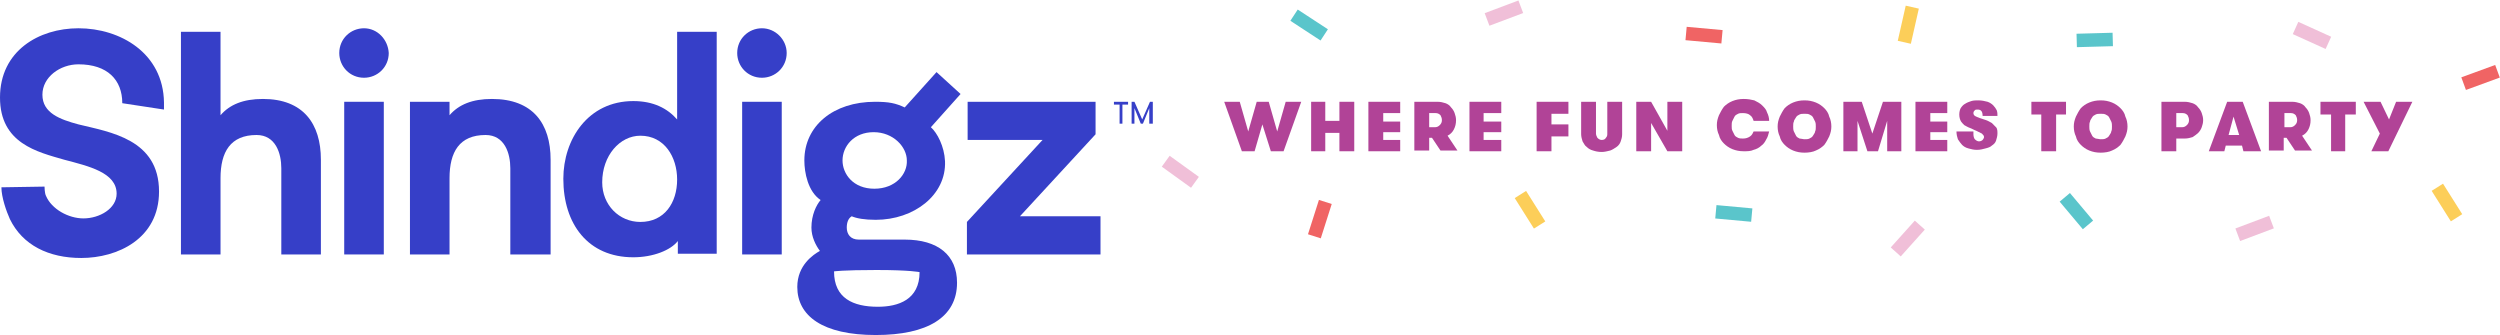 <?xml version="1.0" encoding="utf-8"?>
<!-- Generator: Adobe Illustrator 22.0.1, SVG Export Plug-In . SVG Version: 6.00 Build 0)  -->
<svg version="1.1" id="Layer_1" xmlns="http://www.w3.org/2000/svg" xmlns:xlink="http://www.w3.org/1999/xlink" x="0px" y="0px"
	 viewBox="0 0 353.7 47.4" style="enable-background:new 0 0 353.7 47.4;" xml:space="preserve">
<style type="text/css">
	.st0{fill:#363FC8;}
	.st1{fill:#B14397;}
	.st2{fill:#F0BFD8;}
	.st3{fill:#FCCE59;}
	.st4{fill:#5AC5CB;}
	.st5{fill:#F06464;}
</style>
<g>
	<g>
		<path class="st0" d="M37.2,14c-2.8,0-4.7,0.8-6,2.3V4.5h-5.6V36h5.6V25.2c0-3.7,1.4-6.1,5.1-6.1c2.7,0,3.5,2.6,3.5,4.7V36h5.6
			V22.6C45.4,17.5,42.9,14,37.2,14z"/>
		<rect x="48.7" y="14.4" class="st0" width="5.6" height="21.6"/>
		<path class="st0" d="M69.6,14c-2.8,0-4.7,0.8-6,2.3v-1.9H58V36h5.6V25.2c0-3.7,1.4-6.1,5.1-6.1c2.7,0,3.5,2.6,3.5,4.7V36h5.7V22.6
			C77.9,17.5,75.4,14,69.6,14z"/>
		<path class="st0" d="M95.8,16.9c-1.4-1.6-3.4-2.6-6.2-2.6c-6.4,0-9.9,5.4-9.9,11c0,6.4,3.5,11.1,9.9,11.1c2.8,0,5.3-1,6.3-2.3v1.8
			h5.5V4.5h-5.6C95.8,4.5,95.8,16.9,95.8,16.9z M90.6,31.4c-3,0-5.4-2.4-5.4-5.6c0-3.8,2.5-6.6,5.4-6.6c3.4,0,5.2,3,5.2,6.2
			C95.8,28.7,94,31.4,90.6,31.4z"/>
		<rect x="105" y="14.4" class="st0" width="5.6" height="21.6"/>
		<path class="st0" d="M107.8,4L107.8,4c-1.9,0-3.5,1.5-3.5,3.5l0,0c0,1.9,1.5,3.5,3.5,3.5l0,0c1.9,0,3.5-1.5,3.5-3.5l0,0
			C111.3,5.6,109.7,4,107.8,4z"/>
		<path class="st0" d="M51.5,4L51.5,4C49.6,4,48,5.5,48,7.5l0,0c0,1.9,1.5,3.5,3.5,3.5l0,0c1.9,0,3.5-1.5,3.5-3.5l0,0
			C54.9,5.6,53.4,4,51.5,4z"/>
		<polygon class="st0" points="144.3,30.6 155,19 155,14.4 136.9,14.4 136.9,19.8 147.5,19.8 136.8,31.4 136.8,36 155.7,36 
			155.7,30.6 		"/>
		<path class="st0" d="M11.1,4C5.5,4,0,7.2,0,13.8c0,6.5,5.3,7.7,9.1,8.8c3.4,0.9,7.4,1.8,7.4,4.8c0,2.1-2.4,3.5-4.7,3.5
			c-2.1,0-4.5-1.3-5.3-3.2c-0.2-0.4-0.2-1.3-0.2-1.3l-6.1,0.1c0,1.4,0.7,3.4,1.2,4.5c1.8,3.7,5.5,5.5,10.1,5.5c5.1,0,11-2.7,11-9.4
			c0-7.4-6.9-8.4-11.4-9.5C8.5,16.9,6,16,6,13.4c0-2.5,2.5-4.3,5.1-4.3c4.1,0,6.2,2.2,6.2,5.5l5.9,0.9c0-0.4,0-0.7,0-1
			C23.1,7.5,17,4,11.1,4z"/>
		<path class="st0" d="M132.5,10.2l-4.5,5c-1.3-0.6-2.2-0.8-4.2-0.8c-5.9,0-10,3.4-10,8.3c0,1.7,0.5,4.4,2.3,5.6
			c-0.6,0.7-1.3,2.1-1.3,3.9c0,1.3,0.6,2.5,1.2,3.3c-0.9,0.5-3.2,2-3.2,5.1c0,4.1,3.6,6.8,11.1,6.8c7.3,0,11.5-2.5,11.5-7.4
			c0-3.9-2.7-6.1-7.4-6.1h-4h-2.5c-1.2,0-1.7-0.8-1.7-1.7c0-0.7,0.2-1.3,0.7-1.6c0.7,0.3,1.8,0.5,3.4,0.5c5.4,0,10-3.5,9.8-8.3
			c-0.1-2.1-1.1-4-2-4.8l4.2-4.7L132.5,10.2z M124,38.2c4.8,0,6.1,0.3,6.1,0.3c0,3.9-3,4.9-5.9,4.9c-3.5,0-6.2-1.2-6.2-5
			C117.9,38.4,119.2,38.2,124,38.2z M123.7,26.7c-3,0-4.5-2.1-4.5-4c0-2,1.6-4,4.4-4c2.8,0,4.7,2.1,4.7,4
			C128.4,24.6,126.7,26.7,123.7,26.7z"/>
		<g>
			<path class="st0" d="M158.4,14.8h-0.8v-0.4h2v0.4h-0.8v2.7h-0.4V14.8z"/>
			<path class="st0" d="M163,17.5h-0.4v-2.2l-0.9,2.2h-0.3l-0.9-2.2v2.2h-0.4v-3.1h0.4l1.1,2.5l1.1-2.5h0.4v3.1H163z"/>
		</g>
	</g>
	<polygon class="st1" points="178.6,17.6 177.5,21.4 175.7,21.4 173.2,14.4 175.4,14.4 176.6,18.6 177.8,14.4 179.5,14.4 
		180.7,18.6 181.9,14.4 184.1,14.4 181.6,21.4 179.8,21.4 	"/>
	<polygon class="st1" points="189.5,18.8 187.5,18.8 187.5,21.4 185.5,21.4 185.5,14.4 187.5,14.4 187.5,17.1 189.5,17.1 
		189.5,14.4 191.6,14.4 191.6,21.4 189.5,21.4 	"/>
	<polygon class="st1" points="195.7,16 195.7,17.2 198.1,17.2 198.1,18.7 195.7,18.7 195.7,19.8 198.1,19.8 198.1,21.4 193.6,21.4 
		193.6,14.4 198.1,14.4 198.1,16 	"/>
	<g>
		<path class="st1" d="M203,18c0.3,0,0.5-0.1,0.7-0.3s0.3-0.4,0.3-0.7s-0.1-0.5-0.2-0.7c-0.2-0.2-0.4-0.3-0.7-0.3h-0.9v2H203z
			 M200.1,14.4h3.3c0.4,0,0.8,0.1,1.1,0.2c0.3,0.1,0.6,0.3,0.8,0.6c0.2,0.2,0.4,0.5,0.5,0.8s0.2,0.6,0.2,1c0,0.5-0.1,0.9-0.3,1.3
			c-0.2,0.4-0.5,0.7-0.9,0.9l1.4,2.1h-2.4l-1.2-1.8h-0.4v1.8h-2.1L200.1,14.4L200.1,14.4z"/>
	</g>
	<polygon class="st1" points="209.9,16 209.9,17.2 212.4,17.2 212.4,18.7 209.9,18.7 209.9,19.8 212.4,19.8 212.4,21.4 207.9,21.4 
		207.9,14.4 212.4,14.4 212.4,16 	"/>
	<polygon class="st1" points="219.5,16.1 219.5,17.6 221.9,17.6 221.9,19.3 219.5,19.3 219.5,21.4 217.4,21.4 217.4,14.4 
		221.9,14.4 221.9,16.1 	"/>
	<g>
		<path class="st1" d="M223.7,14.4h2.1v4.5c0,0.2,0.1,0.4,0.2,0.6c0.2,0.2,0.4,0.3,0.6,0.3c0.3,0,0.5-0.1,0.6-0.3
			c0.2-0.2,0.2-0.4,0.2-0.6v-4.5h2.1V19c0,0.4-0.1,0.7-0.2,1c-0.1,0.3-0.3,0.6-0.6,0.8s-0.6,0.4-0.9,0.5c-0.4,0.1-0.8,0.2-1.2,0.2
			c-0.5,0-0.9-0.1-1.2-0.2c-0.4-0.1-0.7-0.3-0.9-0.5c-0.3-0.2-0.4-0.5-0.6-0.8c-0.1-0.3-0.2-0.7-0.2-1L223.7,14.4L223.7,14.4z"/>
	</g>
	<polygon class="st1" points="235.9,18.5 235.9,14.4 238,14.4 238,21.4 235.9,21.4 233.6,17.4 233.6,21.4 231.5,21.4 231.5,14.4 
		233.6,14.4 	"/>
	<g>
		<path class="st1" d="M250.3,18.6c-0.1,0.4-0.2,0.8-0.4,1.1c-0.2,0.4-0.4,0.7-0.7,0.9c-0.3,0.3-0.7,0.5-1.1,0.6
			c-0.4,0.2-0.9,0.2-1.4,0.2c-0.6,0-1.1-0.1-1.6-0.3s-0.9-0.5-1.2-0.8c-0.3-0.3-0.6-0.7-0.7-1.2c-0.2-0.4-0.3-0.9-0.3-1.4
			s0.1-0.9,0.3-1.4c0.2-0.4,0.4-0.8,0.7-1.2c0.3-0.3,0.7-0.6,1.2-0.8s1-0.3,1.6-0.3s1.1,0.1,1.5,0.2c0.4,0.2,0.8,0.4,1.1,0.7
			c0.3,0.3,0.6,0.6,0.7,1c0.2,0.4,0.3,0.8,0.3,1.2h-2.2c-0.1-0.3-0.2-0.6-0.5-0.8c-0.2-0.2-0.6-0.3-1-0.3c-0.3,0-0.5,0-0.7,0.1
			s-0.4,0.2-0.5,0.4s-0.2,0.4-0.3,0.6c-0.1,0.2-0.1,0.4-0.1,0.7s0,0.5,0.1,0.7s0.2,0.4,0.3,0.6c0.1,0.2,0.3,0.3,0.5,0.4
			c0.2,0.1,0.5,0.1,0.7,0.1c0.4,0,0.7-0.1,1-0.3s0.4-0.5,0.5-0.7H250.3z"/>
		<path class="st1" d="M255.3,19.7c0.3,0,0.5,0,0.7-0.1s0.4-0.2,0.5-0.4s0.3-0.4,0.3-0.6c0.1-0.2,0.1-0.4,0.1-0.7
			c0-0.2,0-0.5-0.1-0.7s-0.2-0.4-0.3-0.6c-0.1-0.2-0.3-0.3-0.5-0.4c-0.2-0.1-0.4-0.1-0.7-0.1s-0.5,0-0.7,0.1s-0.4,0.2-0.5,0.4
			s-0.3,0.4-0.3,0.6c-0.1,0.2-0.1,0.4-0.1,0.7c0,0.2,0,0.5,0.1,0.7s0.2,0.4,0.3,0.6c0.1,0.2,0.3,0.3,0.5,0.4
			C254.8,19.6,255.1,19.7,255.3,19.7 M255.3,21.6c-0.6,0-1.1-0.1-1.6-0.3s-0.9-0.5-1.2-0.8c-0.3-0.3-0.6-0.7-0.7-1.2
			c-0.2-0.4-0.3-0.9-0.3-1.4s0.1-0.9,0.3-1.4c0.2-0.4,0.4-0.8,0.7-1.2c0.3-0.3,0.7-0.6,1.2-0.8s1-0.3,1.6-0.3s1.1,0.1,1.6,0.3
			s0.9,0.5,1.2,0.8c0.3,0.3,0.6,0.7,0.7,1.2c0.2,0.4,0.3,0.9,0.3,1.4s-0.1,0.9-0.3,1.4c-0.2,0.4-0.4,0.8-0.7,1.2
			c-0.3,0.3-0.7,0.6-1.2,0.8C256.5,21.5,255.9,21.6,255.3,21.6"/>
	</g>
	<polygon class="st1" points="269,21.4 267,21.4 267,17.1 265.7,21.4 264.2,21.4 262.8,17.1 262.8,21.4 260.8,21.4 260.8,14.4 
		263.4,14.4 264.9,18.9 266.4,14.4 269,14.4 	"/>
	<polygon class="st1" points="273.1,16 273.1,17.2 275.5,17.2 275.5,18.7 273.1,18.7 273.1,19.8 275.5,19.8 275.5,21.4 271,21.4 
		271,14.4 275.5,14.4 275.5,16 	"/>
	<g>
		<path class="st1" d="M279.2,19c0,0.3,0.1,0.6,0.2,0.7c0.2,0.2,0.4,0.3,0.6,0.3s0.4-0.1,0.5-0.2c0.1-0.1,0.2-0.3,0.2-0.4
			c0-0.2-0.1-0.3-0.3-0.5c-0.2-0.1-0.4-0.2-0.8-0.4c-0.3-0.1-0.6-0.3-0.9-0.4c-0.3-0.1-0.6-0.3-0.8-0.4c-0.2-0.2-0.4-0.4-0.5-0.6
			c-0.1-0.2-0.2-0.5-0.2-0.9s0.1-0.7,0.2-0.9c0.2-0.3,0.4-0.5,0.6-0.6c0.3-0.2,0.6-0.3,0.9-0.4c0.3-0.1,0.7-0.1,1-0.1
			c0.5,0,0.9,0.1,1.3,0.2c0.3,0.1,0.6,0.3,0.8,0.5c0.2,0.2,0.4,0.5,0.5,0.7c0.1,0.3,0.1,0.5,0.1,0.8h-2.1c0-0.6-0.2-0.9-0.7-0.9
			c-0.2,0-0.3,0-0.4,0.1s-0.2,0.2-0.2,0.4s0.1,0.3,0.2,0.4c0.2,0.1,0.4,0.2,0.7,0.3c0.3,0.1,0.6,0.2,0.9,0.3s0.6,0.3,0.8,0.4
			c0.2,0.2,0.4,0.4,0.6,0.6c0.2,0.2,0.2,0.6,0.2,0.9s-0.1,0.7-0.2,1s-0.3,0.5-0.6,0.7c-0.2,0.2-0.5,0.3-0.9,0.4
			c-0.4,0.1-0.7,0.2-1.2,0.2s-0.8-0.1-1.2-0.2c-0.4-0.1-0.7-0.3-0.9-0.5c-0.2-0.2-0.4-0.5-0.6-0.8c-0.1-0.3-0.2-0.7-0.2-1.1h2.4V19z
			"/>
	</g>
	<polygon class="st1" points="288.8,16.2 287.4,16.2 287.4,14.4 292.3,14.4 292.3,16.2 290.9,16.2 290.9,21.4 288.8,21.4 	"/>
	<g>
		<path class="st1" d="M297.2,19.7c0.3,0,0.5,0,0.7-0.1s0.4-0.2,0.5-0.4s0.3-0.4,0.3-0.6c0.1-0.2,0.1-0.4,0.1-0.7
			c0-0.2,0-0.5-0.1-0.7s-0.2-0.4-0.3-0.6c-0.1-0.2-0.3-0.3-0.5-0.4c-0.2-0.1-0.4-0.1-0.7-0.1c-0.3,0-0.5,0-0.7,0.1s-0.4,0.2-0.5,0.4
			s-0.3,0.4-0.3,0.6c-0.1,0.2-0.1,0.4-0.1,0.7c0,0.2,0,0.5,0.1,0.7s0.2,0.4,0.3,0.6s0.3,0.3,0.5,0.4C296.7,19.6,297,19.7,297.2,19.7
			 M297.2,21.6c-0.6,0-1.1-0.1-1.6-0.3s-0.9-0.5-1.2-0.8c-0.3-0.3-0.6-0.7-0.7-1.2c-0.2-0.4-0.3-0.9-0.3-1.4s0.1-0.9,0.3-1.4
			c0.2-0.4,0.4-0.8,0.7-1.2c0.3-0.3,0.7-0.6,1.2-0.8s1-0.3,1.6-0.3s1.1,0.1,1.6,0.3s0.9,0.5,1.2,0.8c0.3,0.3,0.6,0.7,0.7,1.2
			c0.2,0.4,0.3,0.9,0.3,1.4s-0.1,0.9-0.3,1.4c-0.2,0.4-0.4,0.8-0.7,1.2c-0.3,0.3-0.7,0.6-1.2,0.8C298.4,21.5,297.8,21.6,297.2,21.6"
			/>
		<path class="st1" d="M308.7,18c0.3,0,0.5-0.1,0.7-0.3s0.3-0.4,0.3-0.7s-0.1-0.5-0.2-0.7c-0.2-0.2-0.4-0.3-0.7-0.3h-0.9v2H308.7z
			 M305.8,14.4h3.3c0.4,0,0.8,0.1,1.1,0.2c0.3,0.1,0.6,0.3,0.8,0.6c0.2,0.2,0.4,0.5,0.5,0.8s0.2,0.6,0.2,1s-0.1,0.7-0.2,1
			s-0.3,0.6-0.5,0.8s-0.5,0.4-0.8,0.6c-0.3,0.1-0.7,0.2-1.1,0.2h-1.2v1.8h-2.1V14.4z"/>
	</g>
	<path class="st1" d="M316,16.5l-0.7,2.6h1.5L316,16.5z M317.4,21.4l-0.2-0.8h-2.3l-0.2,0.8h-2.2l2.6-7h2.2l2.6,7H317.4z"/>
	<g>
		<path class="st1" d="M324,18c0.3,0,0.5-0.1,0.7-0.3s0.3-0.4,0.3-0.7s-0.1-0.5-0.2-0.7c-0.2-0.2-0.4-0.3-0.7-0.3h-0.9v2H324z
			 M321,14.4h3.3c0.4,0,0.8,0.1,1.1,0.2c0.3,0.1,0.6,0.3,0.8,0.6c0.2,0.2,0.4,0.5,0.5,0.8s0.2,0.6,0.2,1c0,0.5-0.1,0.9-0.3,1.3
			c-0.2,0.4-0.5,0.7-0.9,0.9l1.4,2.1h-2.4l-1.2-1.8h-0.4v1.8H321V14.4z"/>
	</g>
	<polygon class="st1" points="329.8,16.2 328.3,16.2 328.3,14.4 333.3,14.4 333.3,16.2 331.8,16.2 331.8,21.4 329.8,21.4 	"/>
	<polygon class="st1" points="337.9,21.4 335.5,21.4 336.7,18.9 334.4,14.4 336.8,14.4 338,16.9 339,14.4 341.3,14.4 	"/>
	<rect x="210.2" y="0.8" transform="matrix(0.936 -0.352 0.352 0.936 13.025 75.104)" class="st2" width="5.1" height="1.9"/>
	
		<rect x="326.1" y="2.5" transform="matrix(0.413 -0.911 0.911 0.413 187.426 300.869)" class="st2" width="1.9" height="5.1"/>
	
		<rect x="316.4" y="31.2" transform="matrix(0.936 -0.352 0.352 0.936 9.13 114.493)" class="st2" width="5.1" height="1.9"/>
	<rect x="215.5" y="27" transform="matrix(0.846 -0.533 0.533 0.846 17.599 120.044)" class="st3" width="1.9" height="5.1"/>
	
		<rect x="267.4" y="32.8" transform="matrix(0.668 -0.744 0.744 0.668 64.476 212.043)" class="st2" width="5.1" height="1.9"/>
	<rect x="166" y="21.7" transform="matrix(0.585 -0.811 0.811 0.585 49.662 145.512)" class="st2" width="1.9" height="5.1"/>
	<rect x="293" y="27.2" transform="matrix(0.765 -0.643 0.643 0.765 49.766 196.12)" class="st4" width="1.9" height="5.1"/>
	
		<rect x="244.4" y="27.7" transform="matrix(9.143963e-02 -0.996 0.996 9.143963e-02 192.736 271.799)" class="st4" width="1.9" height="5.1"/>
	
		<rect x="293.7" y="4.7" transform="matrix(1 -2.775948e-02 2.775948e-02 1 -4.385173e-02 8.226)" class="st4" width="5.1" height="1.9"/>
	
		<rect x="240.1" y="2.5" transform="matrix(9.114482e-02 -0.996 0.996 9.114482e-02 214.087 244.597)" class="st5" width="1.9" height="5.1"/>
	<rect x="348.4" y="10" transform="matrix(0.939 -0.344 0.344 0.939 17.64 121.402)" class="st5" width="5.1" height="1.9"/>
	
		<rect x="184.2" y="30.1" transform="matrix(0.304 -0.953 0.953 0.304 100.371 199.535)" class="st5" width="5.1" height="1.9"/>
	
		<rect x="184.2" y="0.9" transform="matrix(0.547 -0.837 0.837 0.547 81.052 156.625)" class="st4" width="1.9" height="5.1"/>
	
		<rect x="267.4" y="2.5" transform="matrix(0.221 -0.975 0.975 0.221 206.963 265.936)" class="st3" width="5.1" height="1.9"/>
	
		<rect x="345.2" y="25.9" transform="matrix(0.846 -0.533 0.533 0.846 38.186 189.081)" class="st3" width="1.9" height="5.1"/>
</g>
</svg>
